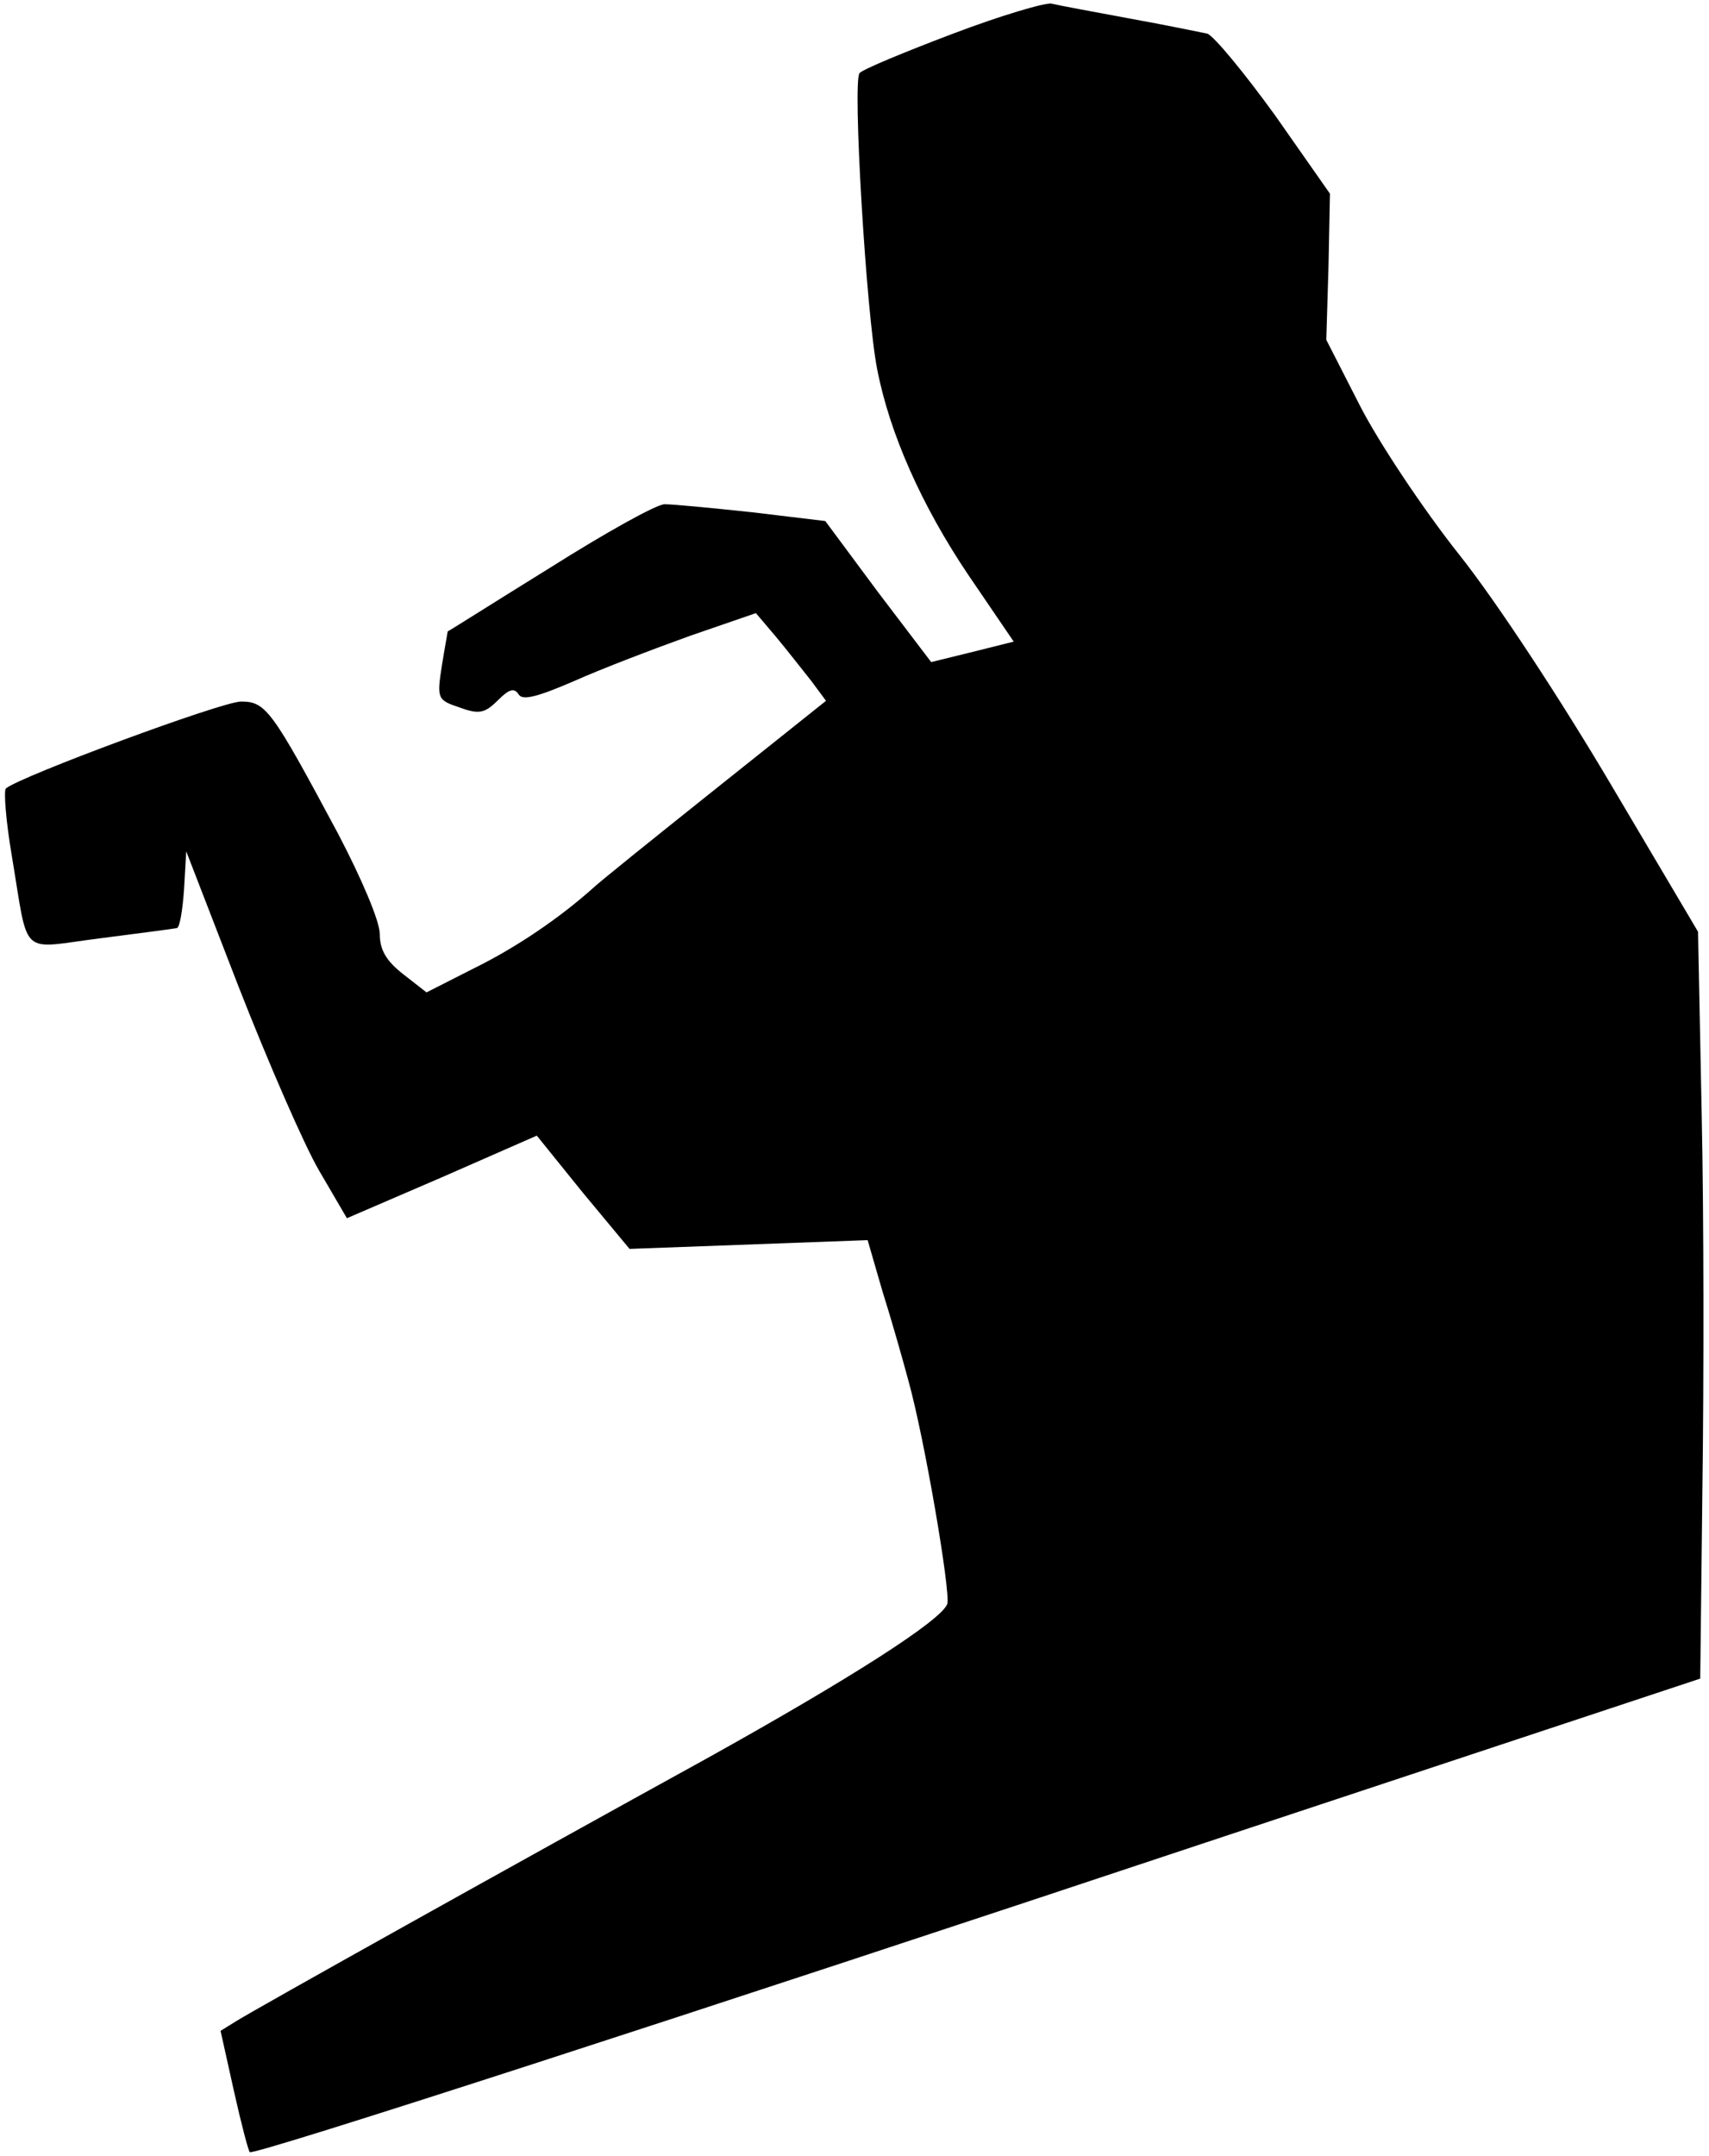 <?xml version="1.0" standalone="no"?>
<!DOCTYPE svg PUBLIC "-//W3C//DTD SVG 20010904//EN"
 "http://www.w3.org/TR/2001/REC-SVG-20010904/DTD/svg10.dtd">
<svg version="1.0" xmlns="http://www.w3.org/2000/svg"
 width="234pt" height="295pt" viewBox="0 0 234 295"
 preserveAspectRatio="xMidYMid meet">
<g transform="translate(0,295) scale(0.1,-0.1)"
fill="#000000" stroke="none">
<path fill="#000000" stroke="none" d="M1305 2904 c-66 -25 -124 -49 -128 -54
-10 -9 9 -329 24 -405 17 -88 61 -187 125 -282 l62 -91 -56 -14 -57 -14 -73
96 -72 97 -100 12 c-56 6 -109 11 -120 11 -11 0 -81 -39 -157 -87 -76 -47
-139 -87 -140 -87 0 -1 -4 -22 -8 -47 -7 -45 -6 -47 24 -57 27 -10 35 -8 53
10 15 15 22 17 28 8 5 -9 25 -4 76 18 38 17 109 44 159 62 l90 31 28 -33 c15
-18 36 -45 48 -60 l20 -27 -153 -122 c-84 -67 -160 -128 -168 -136 -44 -39
-102 -79 -161 -108 l-65 -33 -32 25 c-23 18 -32 33 -32 55 0 17 -24 74 -57
137 -91 170 -99 181 -133 181 -26 0 -304 -103 -322 -119 -3 -3 0 -44 8 -91 24
-143 9 -128 121 -114 54 7 101 13 105 14 4 0 8 24 10 53 l3 52 72 -186 c40
-102 89 -215 110 -251 l38 -65 130 56 130 57 63 -78 64 -77 163 6 163 6 20
-69 c12 -38 28 -94 36 -124 22 -79 58 -290 53 -305 -9 -23 -133 -102 -327
-210 -267 -147 -620 -344 -647 -361 l-21 -13 18 -81 c10 -45 20 -83 22 -85 5
-5 589 184 1334 432 l652 216 3 261 c2 144 2 374 -1 511 l-5 250 -119 201
c-68 115 -157 251 -208 315 -50 63 -111 155 -136 204 l-46 90 3 100 2 100 -75
107 c-42 58 -84 109 -93 112 -10 2 -58 12 -108 21 -49 9 -97 18 -105 20 -8 2
-69 -16 -135 -41z"/>
</g>
</svg>
